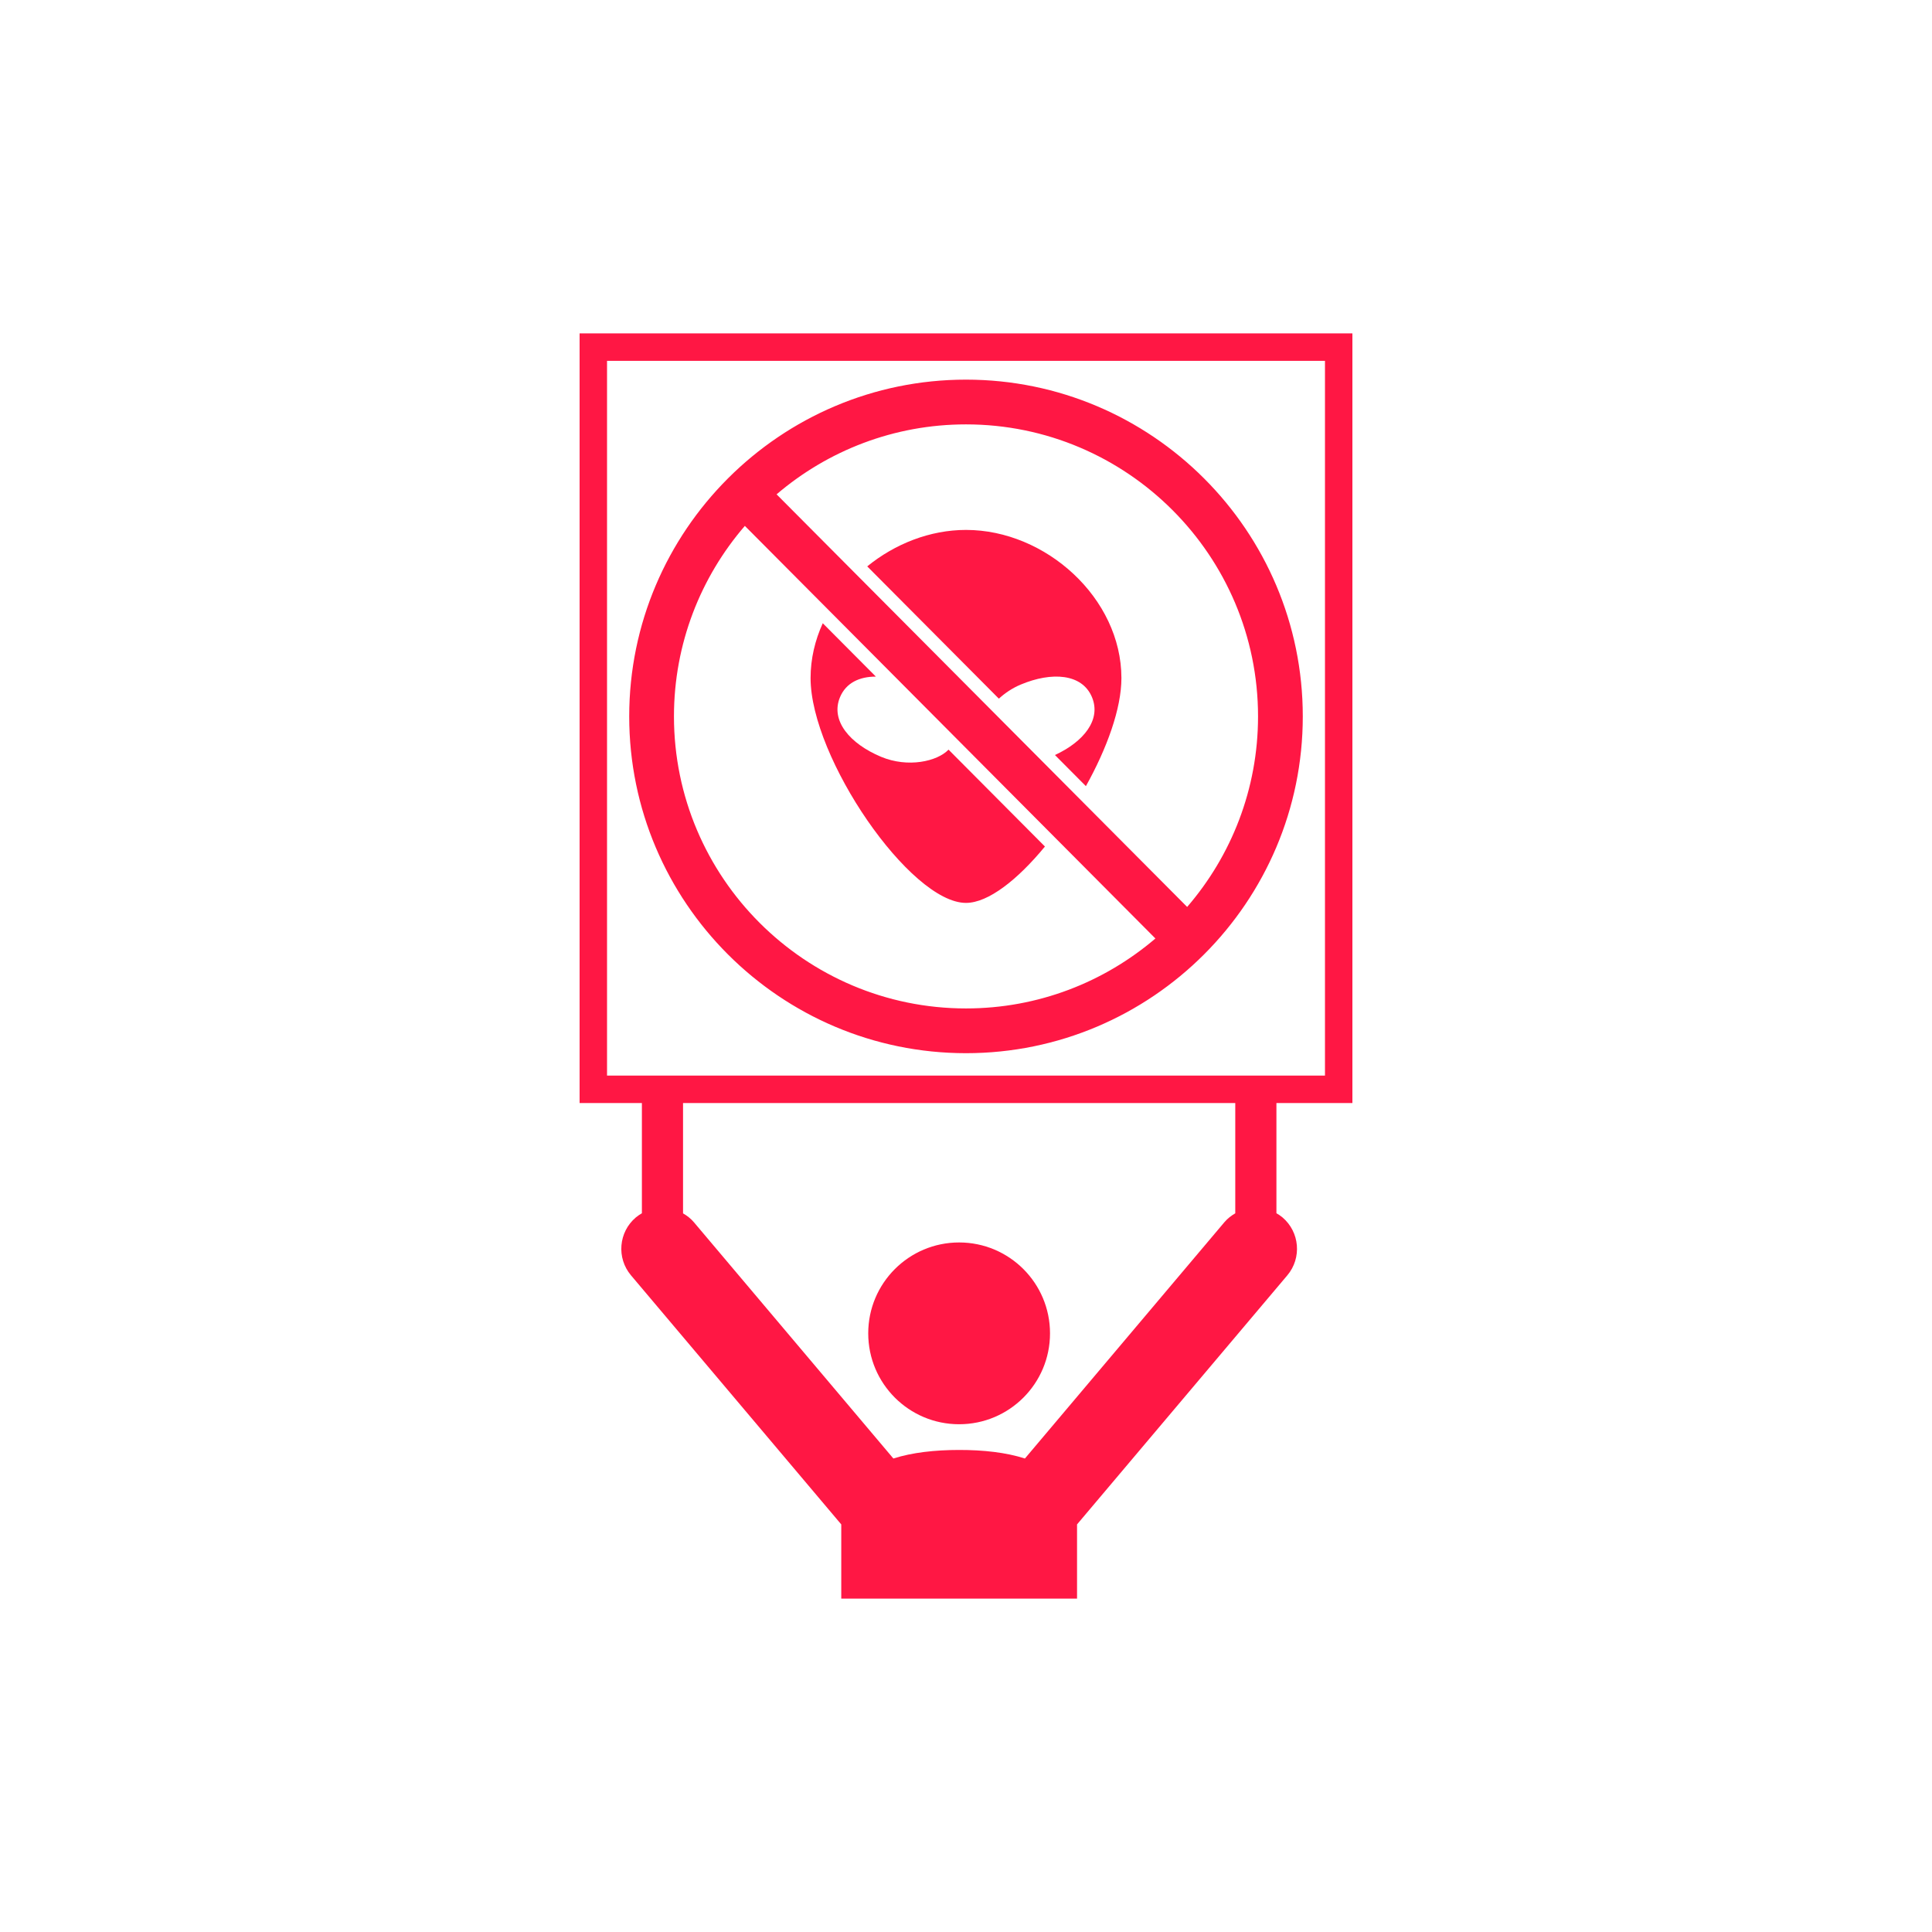 <?xml version="1.0" encoding="utf-8"?>
<!-- Generator: Adobe Illustrator 15.0.0, SVG Export Plug-In . SVG Version: 6.00 Build 0)  -->
<!DOCTYPE svg PUBLIC "-//W3C//DTD SVG 1.1//EN" "http://www.w3.org/Graphics/SVG/1.1/DTD/svg11.dtd">
<svg version="1.1" id="Layer_1" xmlns="http://www.w3.org/2000/svg" xmlns:xlink="http://www.w3.org/1999/xlink" x="0px" y="0px"
	 width="150px" height="150px" viewBox="0 0 150 150" enable-background="new 0 0 150 150" xml:space="preserve">
<g>
	<circle fill="#FF1744" cx="74.466" cy="103.521" r="7.057"/>
	<path fill="#FF1744" d="M105,85.639V25.884H45V85.64h4.836v8.558c-0.159,0.094-0.317,0.195-0.464,0.318
		c-1.348,1.137-1.519,3.154-0.38,4.503l16.323,19.336v5.761h18.306v-5.761l16.324-19.336c1.139-1.349,0.967-3.366-0.379-4.505
		c-0.148-0.124-0.305-0.227-0.465-0.318v-8.557H105L105,85.639z M95.906,94.202c-0.311,0.179-0.6,0.403-0.844,0.689l-15.488,18.347
		c-1.457-0.47-3.219-0.666-5.108-0.664c-1.89,0-3.647,0.197-5.105,0.664L53.875,94.895c-0.244-0.289-0.534-0.512-0.844-0.689V85.64
		h42.875V94.202L95.906,94.202z M47.13,83.51V28.015h55.741V83.51H47.13z"/>
</g>
<g>
	<path fill="#FF1744" d="M75,41.143c-2.793,0-5.517,1.08-7.668,2.831l10.22,10.27c0.473-0.435,1.041-0.819,1.697-1.094
		c2.404-1.009,4.762-0.857,5.531,0.976c0.734,1.755-0.646,3.466-2.875,4.494l2.404,2.417c1.633-2.93,2.758-6.027,2.758-8.39
		C87.064,46.449,81.199,41.143,75,41.143z"/>
	<path fill="#FF1744" d="M68.401,58.756c-2.405-1.01-3.95-2.797-3.181-4.631c0.463-1.104,1.504-1.595,2.783-1.593l-4.124-4.144
		c-0.603,1.327-0.946,2.766-0.946,4.258c0,6.198,7.74,17.455,12.065,17.455c1.735,0,4.018-1.811,6.131-4.377l-7.485-7.522
		C72.777,59.112,70.499,59.635,68.401,58.756z"/>
	<path fill="#FF1744" d="M75,29.475c-14.418,0-26.148,11.73-26.148,26.147c0,14.419,11.73,26.147,26.148,26.147
		c14.417,0,26.148-11.729,26.148-26.147C101.148,41.205,89.418,29.475,75,29.475z M75,78.295c-12.502,0-22.674-10.171-22.674-22.673
		c0-5.646,2.076-10.818,5.504-14.792l31.875,32.034C85.744,76.248,80.607,78.295,75,78.295z M92.17,70.414L60.294,38.38
		c3.962-3.384,9.099-5.431,14.706-5.431c12.502,0,22.674,10.171,22.674,22.673C97.674,61.27,95.598,66.44,92.17,70.414z"/>
</g>
</svg>
